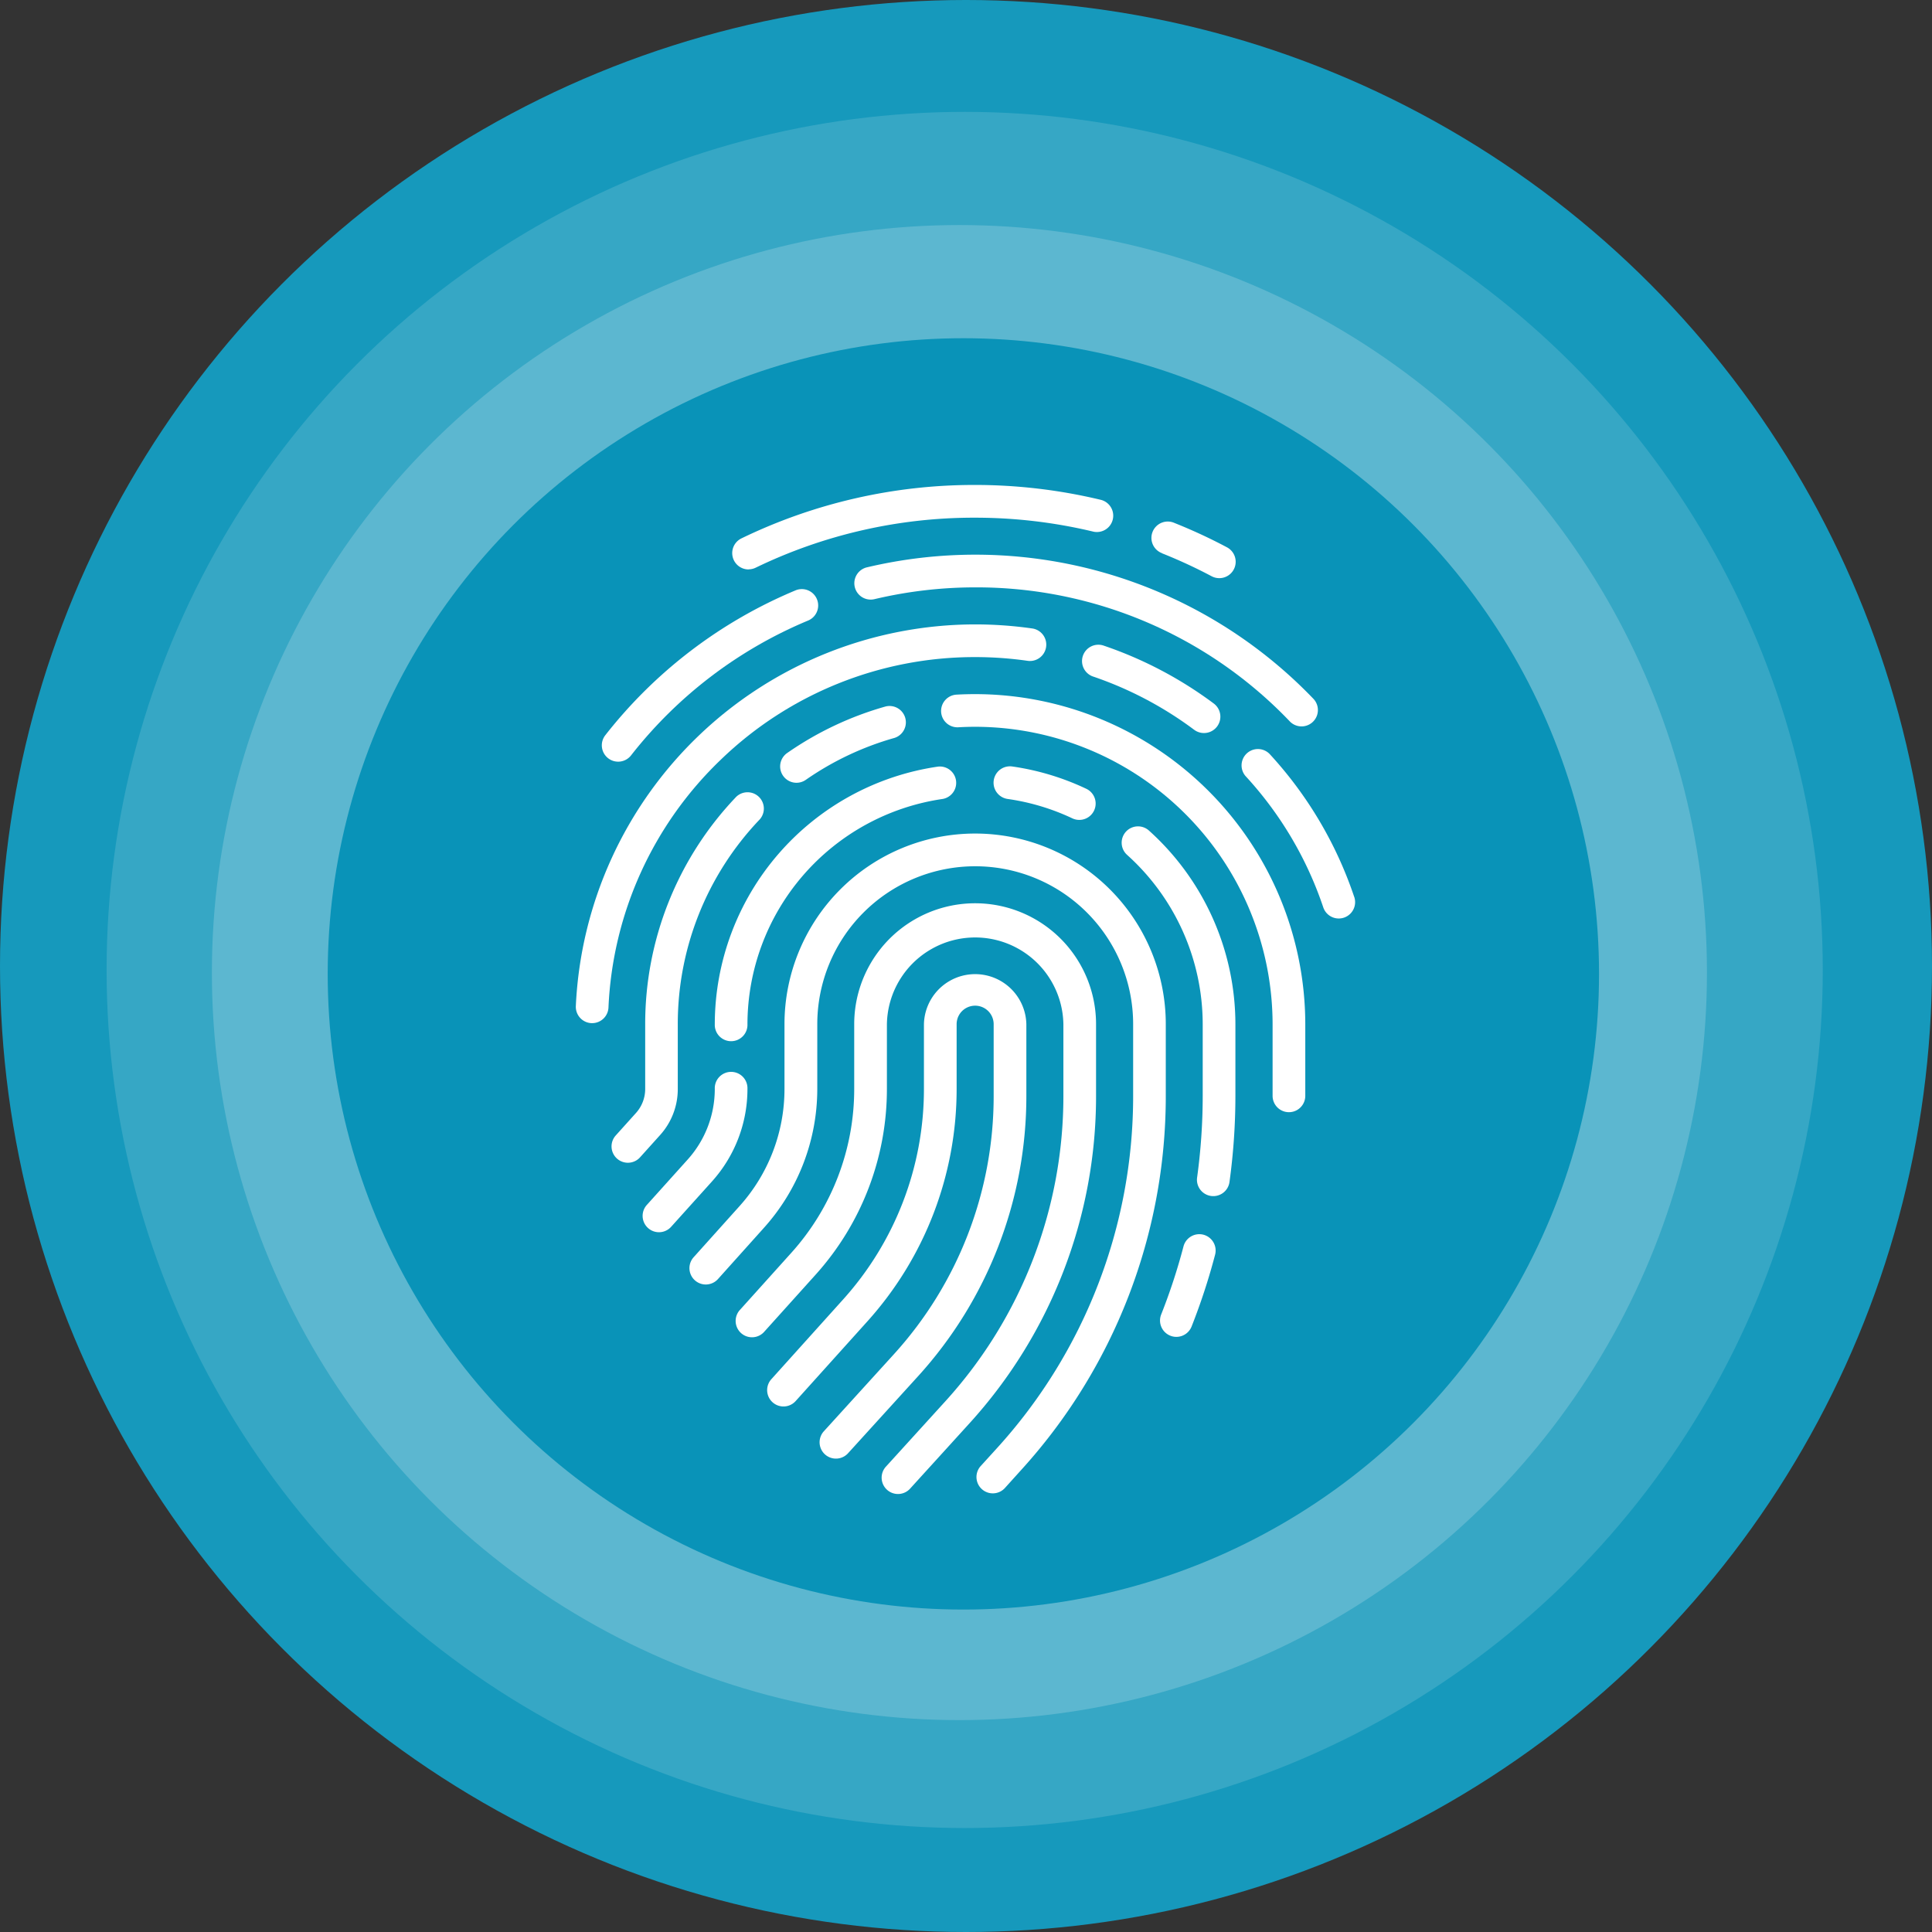 <svg id="Layer_1" data-name="Layer 1" xmlns="http://www.w3.org/2000/svg" viewBox="0 0 734 734"><rect x="0" y="0" width="734" height="734" fill="#333333" stroke="none"/><defs><style>.cls-1{fill:#1699bc;}.cls-2{fill:#36a7c5;}.cls-3{fill:#5cb7d0;}.cls-4{fill:#0993b8;}.cls-5{fill:#fff;}</style></defs><title>button absen</title><circle class="cls-1" cx="367" cy="367" r="367"/><circle class="cls-2" cx="366.5" cy="368.5" r="326"/><circle class="cls-3" cx="364.5" cy="369.5" r="284"/><circle class="cls-4" cx="366" cy="370" r="241.5"/><path class="cls-5" d="M399.43,419.78V392.57a19.46,19.46,0,0,0-38.91,0v24.57a119.42,119.42,0,0,1-30.7,80l-27.3,30.33a6.21,6.21,0,0,0,9.23,8.31l27.3-30.33a131.86,131.86,0,0,0,33.89-88.32V392.57a7,7,0,0,1,14.07,0v27.21a145.8,145.8,0,0,1-38,98.28L322.4,547.33a6.21,6.21,0,0,0,9.19,8.35l26.61-29.27A158.18,158.18,0,0,0,399.43,419.78Z" transform="translate(-9.5 -3.46)"/><path class="cls-5" d="M425.91,392.57a45.94,45.94,0,0,0-91.88,0v24.57a93,93,0,0,1-23.9,62.29L290.72,501a6.21,6.21,0,1,0,9.23,8.3l19.41-21.56a105.38,105.38,0,0,0,27.09-70.6V392.57a33.53,33.53,0,0,1,67.05,0v27.21a172.26,172.26,0,0,1-44.88,116.09l-22.46,24.7a6.21,6.21,0,1,0,9.19,8.35l22.45-24.7a184.58,184.58,0,0,0,48.11-124.44Z" transform="translate(-9.5 -3.46)"/><path class="cls-5" d="M452.4,392.57a72.43,72.43,0,1,0-144.86,0v24.57a66.52,66.52,0,0,1-17.1,44.57L273,481.13a6.21,6.21,0,0,0,9.23,8.31L299.67,470A79,79,0,0,0,320,417.14V392.57a60,60,0,0,1,120,0v27.21a198.65,198.65,0,0,1-51.78,133.91L382,560.53a6.21,6.21,0,0,0,9.19,8.35L397.4,562a211,211,0,0,0,55-142.26V392.57Z" transform="translate(-9.5 -3.46)"/><path class="cls-5" d="M281.06,392.57a6.21,6.21,0,1,0,12.41,0A86.65,86.65,0,0,1,367.61,307a6.21,6.21,0,0,0-1.76-12.29,99.07,99.07,0,0,0-84.79,97.91Z" transform="translate(-9.5 -3.46)"/><path class="cls-5" d="M293.47,417.14a6.21,6.21,0,1,0-12.41,0A40.05,40.05,0,0,1,270.75,444l-15.54,17.27a6.21,6.21,0,0,0,9.23,8.31L280,452.3A52.49,52.49,0,0,0,293.47,417.14Z" transform="translate(-9.5 -3.46)"/><path class="cls-5" d="M466.71,472.55a6.22,6.22,0,0,0-7.58,4.44,225.36,225.36,0,0,1-8.48,25.87,6.21,6.21,0,0,0,3.49,8.06,6.12,6.12,0,0,0,2.28.44,6.23,6.23,0,0,0,5.78-3.92,240,240,0,0,0,8.94-27.31A6.22,6.22,0,0,0,466.71,472.55Z" transform="translate(-9.5 -3.46)"/><path class="cls-5" d="M446,319a6.21,6.21,0,0,0-8.3,9.24,86.63,86.63,0,0,1,28.73,64.32v27.21a228,228,0,0,1-2.11,30.92,6.21,6.21,0,1,0,12.3,1.7,240.17,240.17,0,0,0,2.23-32.62V392.57A99.08,99.08,0,0,0,446,319Z" transform="translate(-9.5 -3.46)"/><path class="cls-5" d="M417,314.41a6.21,6.21,0,0,0,5.34-11.21,98.15,98.15,0,0,0-28.26-8.54A6.21,6.21,0,0,0,392.33,307,85.76,85.76,0,0,1,417,314.41Z" transform="translate(-9.5 -3.46)"/><path class="cls-5" d="M380,267.17c-2.32,0-4.67.06-7,.19a6.21,6.21,0,1,0,.68,12.4c2.09-.12,4.21-.18,6.3-.18a113.12,113.12,0,0,1,113,113v27.21a6.21,6.21,0,0,0,12.42,0V392.57A125.55,125.55,0,0,0,380,267.17Z" transform="translate(-9.5 -3.46)"/><path class="cls-5" d="M312.09,300.85a6.17,6.17,0,0,0,3.54-1.11,112.56,112.56,0,0,1,33.72-15.94A6.21,6.21,0,0,0,346,271.85a124.76,124.76,0,0,0-37.44,17.69,6.21,6.21,0,0,0,3.55,11.31Z" transform="translate(-9.5 -3.46)"/><path class="cls-5" d="M267,417.14V392.57a112.51,112.51,0,0,1,30.8-77.45,6.2,6.2,0,1,0-9-8.51,124.84,124.84,0,0,0-34.18,86v24.57a13.62,13.62,0,0,1-3.51,9.13l-7.65,8.5a6.21,6.21,0,1,0,9.23,8.31l7.65-8.5A26,26,0,0,0,267,417.14Z" transform="translate(-9.5 -3.46)"/><path class="cls-5" d="M524,344.24a151.08,151.08,0,0,0-32.16-54.34,6.21,6.21,0,0,0-9.14,8.4,138.68,138.68,0,0,1,29.54,49.9,6.2,6.2,0,0,0,11.76-4Z" transform="translate(-9.5 -3.46)"/><path class="cls-5" d="M429,248.81a6.21,6.21,0,1,0-4,11.75,139,139,0,0,1,38.2,20.17,6.21,6.21,0,1,0,7.42-10A151.18,151.18,0,0,0,429,248.81Z" transform="translate(-9.5 -3.46)"/><path class="cls-5" d="M283.51,291.92A138.81,138.81,0,0,1,380,253.1a140.76,140.76,0,0,1,20,1.43,6.21,6.21,0,0,0,1.78-12.29A154,154,0,0,0,380,240.68a152.06,152.06,0,0,0-151.73,145,6.21,6.21,0,0,0,5.92,6.49h.28a6.21,6.21,0,0,0,6.2-5.93A138.83,138.83,0,0,1,283.51,291.92Z" transform="translate(-9.5 -3.46)"/><path class="cls-5" d="M380,214.19A178.79,178.79,0,0,0,338.86,219a6.21,6.21,0,0,0,2.86,12.09A166.24,166.24,0,0,1,380,226.61a164.53,164.53,0,0,1,119.66,51.07,6.21,6.21,0,0,0,8.95-8.6A177.92,177.92,0,0,0,380,214.19Z" transform="translate(-9.5 -3.46)"/><path class="cls-5" d="M240.52,291.51a6.21,6.21,0,0,0,8.72-1.06,167,167,0,0,1,67.36-51.27,6.21,6.21,0,0,0-4.76-11.47,179.54,179.54,0,0,0-72.38,55.08A6.22,6.22,0,0,0,240.52,291.51Z" transform="translate(-9.5 -3.46)"/><path class="cls-5" d="M293.89,219.76a6.19,6.19,0,0,0,2.7-.62,190.23,190.23,0,0,1,83.38-19,192.72,192.72,0,0,1,45,5.32,6.21,6.21,0,0,0,2.9-12.07A205.08,205.08,0,0,0,380,187.7,202.57,202.57,0,0,0,291.19,208a6.21,6.21,0,0,0,2.7,11.8Z" transform="translate(-9.5 -3.46)"/><path class="cls-5" d="M451,213.68a192.13,192.13,0,0,1,18.83,8.71,6.21,6.21,0,1,0,5.81-11,203,203,0,0,0-20-9.27,6.21,6.21,0,1,0-4.6,11.53Z" transform="translate(-9.5 -3.46)"/></svg>